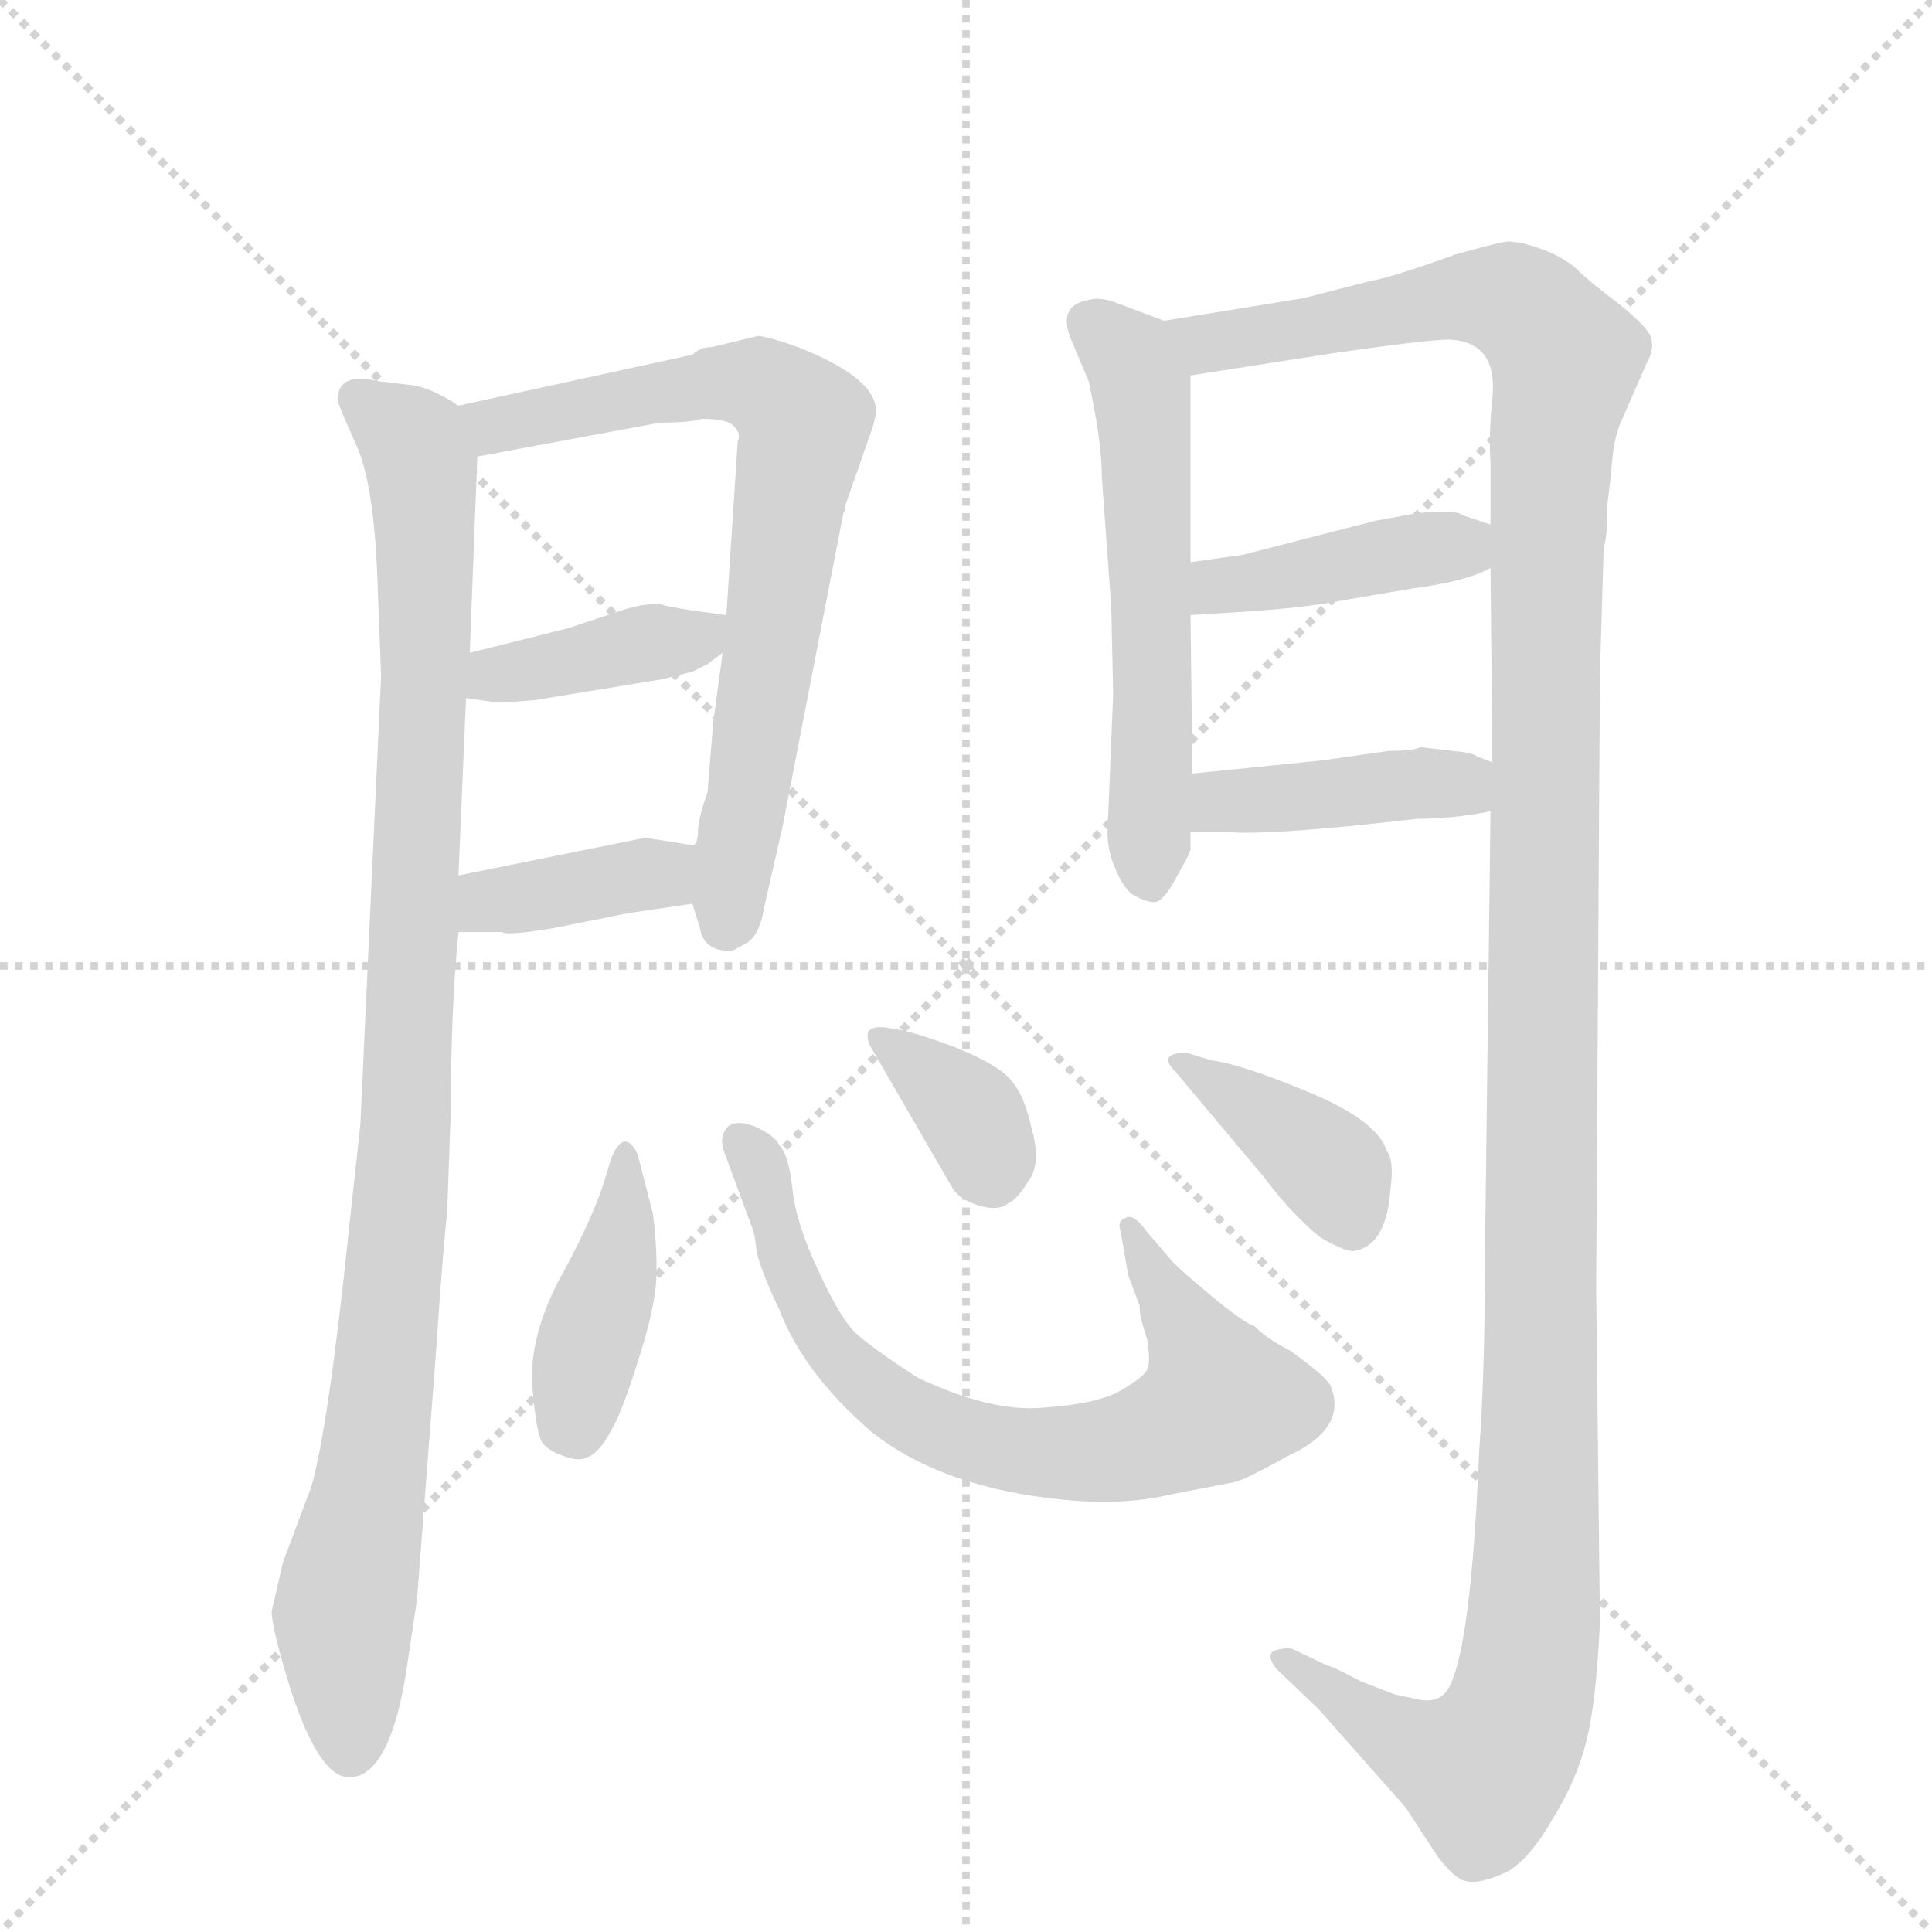 <svg version="1.1" viewBox="0 0 1024 1024" xmlns="http://www.w3.org/2000/svg">
  <g stroke="lightgray" stroke-dasharray="1,1" stroke-width="1" transform="scale(4, 4)">
    <line x1="0" y1="0" x2="256" y2="256"></line>
    <line x1="256" y1="0" x2="0" y2="256"></line>
    <line x1="128" y1="0" x2="128" y2="256"></line>
    <line x1="0" y1="128" x2="256" y2="128"></line>
  </g>
  <g transform="scale(1, -1) translate(0, -848)">
    <style type="text/css">
      
        @keyframes keyframes0 {
          from {
            stroke: blue;
            stroke-dashoffset: 990;
            stroke-width: 128;
          }
          76% {
            animation-timing-function: step-end;
            stroke: blue;
            stroke-dashoffset: 0;
            stroke-width: 128;
          }
          to {
            stroke: black;
            stroke-width: 1024;
          }
        }
        #make-me-a-hanzi-animation-0 {
          animation: keyframes0 1.056s both;
          animation-delay: 0s;
          animation-timing-function: linear;
        }
      
        @keyframes keyframes1 {
          from {
            stroke: blue;
            stroke-dashoffset: 711;
            stroke-width: 128;
          }
          70% {
            animation-timing-function: step-end;
            stroke: blue;
            stroke-dashoffset: 0;
            stroke-width: 128;
          }
          to {
            stroke: black;
            stroke-width: 1024;
          }
        }
        #make-me-a-hanzi-animation-1 {
          animation: keyframes1 0.829s both;
          animation-delay: 1.056s;
          animation-timing-function: linear;
        }
      
        @keyframes keyframes2 {
          from {
            stroke: blue;
            stroke-dashoffset: 386;
            stroke-width: 128;
          }
          56% {
            animation-timing-function: step-end;
            stroke: blue;
            stroke-dashoffset: 0;
            stroke-width: 128;
          }
          to {
            stroke: black;
            stroke-width: 1024;
          }
        }
        #make-me-a-hanzi-animation-2 {
          animation: keyframes2 0.564s both;
          animation-delay: 1.884s;
          animation-timing-function: linear;
        }
      
        @keyframes keyframes3 {
          from {
            stroke: blue;
            stroke-dashoffset: 373;
            stroke-width: 128;
          }
          55% {
            animation-timing-function: step-end;
            stroke: blue;
            stroke-dashoffset: 0;
            stroke-width: 128;
          }
          to {
            stroke: black;
            stroke-width: 1024;
          }
        }
        #make-me-a-hanzi-animation-3 {
          animation: keyframes3 0.554s both;
          animation-delay: 2.448s;
          animation-timing-function: linear;
        }
      
        @keyframes keyframes4 {
          from {
            stroke: blue;
            stroke-dashoffset: 562;
            stroke-width: 128;
          }
          65% {
            animation-timing-function: step-end;
            stroke: blue;
            stroke-dashoffset: 0;
            stroke-width: 128;
          }
          to {
            stroke: black;
            stroke-width: 1024;
          }
        }
        #make-me-a-hanzi-animation-4 {
          animation: keyframes4 0.707s both;
          animation-delay: 3.002s;
          animation-timing-function: linear;
        }
      
        @keyframes keyframes5 {
          from {
            stroke: blue;
            stroke-dashoffset: 1358;
            stroke-width: 128;
          }
          82% {
            animation-timing-function: step-end;
            stroke: blue;
            stroke-dashoffset: 0;
            stroke-width: 128;
          }
          to {
            stroke: black;
            stroke-width: 1024;
          }
        }
        #make-me-a-hanzi-animation-5 {
          animation: keyframes5 1.355s both;
          animation-delay: 3.709s;
          animation-timing-function: linear;
        }
      
        @keyframes keyframes6 {
          from {
            stroke: blue;
            stroke-dashoffset: 407;
            stroke-width: 128;
          }
          57% {
            animation-timing-function: step-end;
            stroke: blue;
            stroke-dashoffset: 0;
            stroke-width: 128;
          }
          to {
            stroke: black;
            stroke-width: 1024;
          }
        }
        #make-me-a-hanzi-animation-6 {
          animation: keyframes6 0.581s both;
          animation-delay: 5.064s;
          animation-timing-function: linear;
        }
      
        @keyframes keyframes7 {
          from {
            stroke: blue;
            stroke-dashoffset: 408;
            stroke-width: 128;
          }
          57% {
            animation-timing-function: step-end;
            stroke: blue;
            stroke-dashoffset: 0;
            stroke-width: 128;
          }
          to {
            stroke: black;
            stroke-width: 1024;
          }
        }
        #make-me-a-hanzi-animation-7 {
          animation: keyframes7 0.582s both;
          animation-delay: 5.646s;
          animation-timing-function: linear;
        }
      
        @keyframes keyframes8 {
          from {
            stroke: blue;
            stroke-dashoffset: 403;
            stroke-width: 128;
          }
          57% {
            animation-timing-function: step-end;
            stroke: blue;
            stroke-dashoffset: 0;
            stroke-width: 128;
          }
          to {
            stroke: black;
            stroke-width: 1024;
          }
        }
        #make-me-a-hanzi-animation-8 {
          animation: keyframes8 0.578s both;
          animation-delay: 6.228s;
          animation-timing-function: linear;
        }
      
        @keyframes keyframes9 {
          from {
            stroke: blue;
            stroke-dashoffset: 707;
            stroke-width: 128;
          }
          70% {
            animation-timing-function: step-end;
            stroke: blue;
            stroke-dashoffset: 0;
            stroke-width: 128;
          }
          to {
            stroke: black;
            stroke-width: 1024;
          }
        }
        #make-me-a-hanzi-animation-9 {
          animation: keyframes9 0.825s both;
          animation-delay: 6.806s;
          animation-timing-function: linear;
        }
      
        @keyframes keyframes10 {
          from {
            stroke: blue;
            stroke-dashoffset: 343;
            stroke-width: 128;
          }
          53% {
            animation-timing-function: step-end;
            stroke: blue;
            stroke-dashoffset: 0;
            stroke-width: 128;
          }
          to {
            stroke: black;
            stroke-width: 1024;
          }
        }
        #make-me-a-hanzi-animation-10 {
          animation: keyframes10 0.529s both;
          animation-delay: 7.631s;
          animation-timing-function: linear;
        }
      
        @keyframes keyframes11 {
          from {
            stroke: blue;
            stroke-dashoffset: 378;
            stroke-width: 128;
          }
          55% {
            animation-timing-function: step-end;
            stroke: blue;
            stroke-dashoffset: 0;
            stroke-width: 128;
          }
          to {
            stroke: black;
            stroke-width: 1024;
          }
        }
        #make-me-a-hanzi-animation-11 {
          animation: keyframes11 0.558s both;
          animation-delay: 8.16s;
          animation-timing-function: linear;
        }
      
    </style>
    
      <path d="M 243 633 Q 228 643 217 644 L 200 646 Q 179 651 179 636 Q 179 634 188 614 Q 198 594 200 542 L 202 490 L 191 252 L 185 197 Q 174 91 165 60 L 150 20 L 144 -6 Q 144 -13 150 -34 Q 167 -94 185 -94 Q 206 -94 215 -40 L 221 0 L 231 130 Q 235 189 237 205 L 239 261 Q 239 314 243 354 L 243 384 L 247 478 L 249 502 L 253 606 C 254 628 254 628 243 633 Z" fill="lightgray"></path>
    
      <path d="M 402 670 L 377 664 Q 371 664 367 660 L 243 633 C 214 627 224 601 253 606 L 350 624 Q 366 624 372 626 Q 386 626 389 622 Q 393 618 391 614 L 385 522 L 383 502 L 378 465 L 375 428 Q 371 417 370 409 Q 370 400 367 400 C 363 384 363 384 367 369 L 371 356 Q 373 344 387 344 Q 387 343 397 349 Q 403 354 405 367 L 415 411 L 447 576 Q 448 577 448 580 L 462 620 Q 465 629 464 633 Q 461 649 423 664 Q 409 669 402 670 Z" fill="lightgray"></path>
    
      <path d="M 375 496 L 383 502 C 406 519 406 519 385 522 L 370 524 Q 350 527 350 528 Q 339 528 328 524 L 301 515 L 249 502 C 220 495 217 482 247 478 L 261 476 Q 262 475 284 477 L 351 488 L 367 492 L 375 496 Z" fill="lightgray"></path>
    
      <path d="M 243 354 L 266 354 Q 269 352 293 356 L 333 364 L 367 369 C 397 373 397 395 367 400 L 342 404 L 243 384 C 214 378 213 354 243 354 Z" fill="lightgray"></path>
    
      <path d="M 617 678 L 593 687 Q 583 691 577 689 Q 559 686 569 665 L 577 646 Q 584 614 584 595 L 589 526 L 590 480 L 587 407 Q 587 397 591 388 Q 595 378 600 374 Q 609 369 613 370 Q 618 372 624 384 Q 631 396 631 398 L 631 407 L 632 438 L 631 522 L 631 550 L 631 649 C 631 673 631 673 617 678 Z" fill="lightgray"></path>
    
      <path d="M 790 418 L 787 178 Q 787 119 784 79 Q 779 -42 764 -51 Q 760 -54 753 -53 L 739 -50 L 721 -43 Q 706 -35 704 -35 L 685 -26 Q 681 -25 675 -27 Q 671 -30 677 -37 L 699 -58 L 745 -110 L 762 -136 Q 771 -148 777 -149 Q 784 -151 799 -144 Q 811 -137 823 -116 Q 836 -95 841 -74 Q 846 -54 848 -12 L 846 165 L 848 491 L 850 558 Q 852 563 852 581 L 854 598 Q 855 615 859 624 L 873 656 Q 877 663 875 669 Q 874 674 858 687 Q 842 699 835 706 Q 828 712 817 716 Q 806 720 799 720 Q 792 719 771 713 Q 738 701 726 699 L 691 690 L 617 678 C 587 673 601 644 631 649 L 708 661 Q 757 668 768 668 Q 794 667 791 637 Q 789 618 790 603 L 790 570 L 790 547 L 791 444 L 790 418 Z" fill="lightgray"></path>
    
      <path d="M 659 554 L 631 550 C 601 546 601 520 631 522 L 663 524 Q 691 526 707 529 L 748 536 Q 778 540 790 547 C 817 560 818 561 790 570 L 775 575 Q 772 578 751 576 L 729 572 L 659 554 Z" fill="lightgray"></path>
    
      <path d="M 751 414 Q 770 414 790 418 C 819 424 819 433 791 444 L 783 447 Q 781 449 770 450 L 753 452 Q 749 450 736 450 L 701 445 L 632 438 C 602 435 601 407 631 407 L 651 407 Q 673 405 751 414 Z" fill="lightgray"></path>
    
      <path d="M 346 205 L 338 236 Q 335 243 331 243 Q 327 242 324 234 L 319 218 Q 312 198 296 169 Q 281 140 282 115 Q 284 90 287 84 Q 291 78 303 75 Q 315 72 324 90 Q 329 98 337 123 Q 348 156 348 174 Q 348 191 346 205 Z" fill="lightgray"></path>
    
      <path d="M 400 251 Q 389 255 385 250 Q 381 245 384 237 L 398 199 Q 400 195 401 185 Q 403 175 413 154 Q 426 120 462 89 Q 500 59 565 53 Q 596 50 621 56 L 652 62 Q 657 62 682 76 Q 715 91 705 114 Q 702 119 684 132 Q 672 138 665 145 Q 659 147 641 162 Q 623 177 620 181 L 608 195 Q 600 206 596 202 Q 592 201 594 195 L 598 172 L 604 156 Q 604 152 605 148 L 608 138 Q 610 126 608 122 Q 606 118 594 111 Q 582 104 554 102 Q 526 99 486 118 Q 463 133 454 141 Q 446 148 434 174 Q 422 199 420 218 Q 418 236 413 241 Q 411 246 400 251 Z" fill="lightgray"></path>
    
      <path d="M 461 294 L 505 218 Q 509 212 519 209 Q 529 206 534 210 Q 539 212 545 222 Q 552 231 547 249 Q 543 267 537 274 Q 531 283 506 293 Q 482 302 472 303 Q 456 306 461 294 Z" fill="lightgray"></path>
    
      <path d="M 642 286 L 629 290 Q 613 290 623 280 L 670 224 Q 685 204 700 192 Q 714 184 718 185 Q 735 188 737 218 Q 739 233 735 238 Q 730 254 694 269 Q 658 284 642 286 Z" fill="lightgray"></path>
    
    
      <clipPath id="make-me-a-hanzi-clip-0">
        <path d="M 243 633 Q 228 643 217 644 L 200 646 Q 179 651 179 636 Q 179 634 188 614 Q 198 594 200 542 L 202 490 L 191 252 L 185 197 Q 174 91 165 60 L 150 20 L 144 -6 Q 144 -13 150 -34 Q 167 -94 185 -94 Q 206 -94 215 -40 L 221 0 L 231 130 Q 235 189 237 205 L 239 261 Q 239 314 243 354 L 243 384 L 247 478 L 249 502 L 253 606 C 254 628 254 628 243 633 Z"></path>
      </clipPath>
      <path clip-path="url(#make-me-a-hanzi-clip-0)" d="M 190 636 L 220 613 L 226 540 L 211 193 L 197 66 L 182 -7 L 186 -80" fill="none" id="make-me-a-hanzi-animation-0" stroke-dasharray="862 1724" stroke-linecap="round"></path>
    
      <clipPath id="make-me-a-hanzi-clip-1">
        <path d="M 402 670 L 377 664 Q 371 664 367 660 L 243 633 C 214 627 224 601 253 606 L 350 624 Q 366 624 372 626 Q 386 626 389 622 Q 393 618 391 614 L 385 522 L 383 502 L 378 465 L 375 428 Q 371 417 370 409 Q 370 400 367 400 C 363 384 363 384 367 369 L 371 356 Q 373 344 387 344 Q 387 343 397 349 Q 403 354 405 367 L 415 411 L 447 576 Q 448 577 448 580 L 462 620 Q 465 629 464 633 Q 461 649 423 664 Q 409 669 402 670 Z"></path>
      </clipPath>
      <path clip-path="url(#make-me-a-hanzi-clip-1)" d="M 252 629 L 262 622 L 388 646 L 409 641 L 426 623 L 385 358" fill="none" id="make-me-a-hanzi-animation-1" stroke-dasharray="583 1166" stroke-linecap="round"></path>
    
      <clipPath id="make-me-a-hanzi-clip-2">
        <path d="M 375 496 L 383 502 C 406 519 406 519 385 522 L 370 524 Q 350 527 350 528 Q 339 528 328 524 L 301 515 L 249 502 C 220 495 217 482 247 478 L 261 476 Q 262 475 284 477 L 351 488 L 367 492 L 375 496 Z"></path>
      </clipPath>
      <path clip-path="url(#make-me-a-hanzi-clip-2)" d="M 255 483 L 263 491 L 364 508 L 377 518" fill="none" id="make-me-a-hanzi-animation-2" stroke-dasharray="258 516" stroke-linecap="round"></path>
    
      <clipPath id="make-me-a-hanzi-clip-3">
        <path d="M 243 354 L 266 354 Q 269 352 293 356 L 333 364 L 367 369 C 397 373 397 395 367 400 L 342 404 L 243 384 C 214 378 213 354 243 354 Z"></path>
      </clipPath>
      <path clip-path="url(#make-me-a-hanzi-clip-3)" d="M 249 362 L 267 372 L 345 385 L 360 377" fill="none" id="make-me-a-hanzi-animation-3" stroke-dasharray="245 490" stroke-linecap="round"></path>
    
      <clipPath id="make-me-a-hanzi-clip-4">
        <path d="M 617 678 L 593 687 Q 583 691 577 689 Q 559 686 569 665 L 577 646 Q 584 614 584 595 L 589 526 L 590 480 L 587 407 Q 587 397 591 388 Q 595 378 600 374 Q 609 369 613 370 Q 618 372 624 384 Q 631 396 631 398 L 631 407 L 632 438 L 631 522 L 631 550 L 631 649 C 631 673 631 673 617 678 Z"></path>
      </clipPath>
      <path clip-path="url(#make-me-a-hanzi-clip-4)" d="M 578 675 L 599 658 L 605 642 L 611 515 L 609 380" fill="none" id="make-me-a-hanzi-animation-4" stroke-dasharray="434 868" stroke-linecap="round"></path>
    
      <clipPath id="make-me-a-hanzi-clip-5">
        <path d="M 790 418 L 787 178 Q 787 119 784 79 Q 779 -42 764 -51 Q 760 -54 753 -53 L 739 -50 L 721 -43 Q 706 -35 704 -35 L 685 -26 Q 681 -25 675 -27 Q 671 -30 677 -37 L 699 -58 L 745 -110 L 762 -136 Q 771 -148 777 -149 Q 784 -151 799 -144 Q 811 -137 823 -116 Q 836 -95 841 -74 Q 846 -54 848 -12 L 846 165 L 848 491 L 850 558 Q 852 563 852 581 L 854 598 Q 855 615 859 624 L 873 656 Q 877 663 875 669 Q 874 674 858 687 Q 842 699 835 706 Q 828 712 817 716 Q 806 720 799 720 Q 792 719 771 713 Q 738 701 726 699 L 691 690 L 617 678 C 587 673 601 644 631 649 L 708 661 Q 757 668 768 668 Q 794 667 791 637 Q 789 618 790 603 L 790 570 L 790 547 L 791 444 L 790 418 Z"></path>
      </clipPath>
      <path clip-path="url(#make-me-a-hanzi-clip-5)" d="M 625 676 L 634 668 L 652 667 L 786 691 L 809 684 L 830 656 L 820 564 L 817 113 L 810 -37 L 801 -70 L 786 -91 L 737 -71 L 680 -31" fill="none" id="make-me-a-hanzi-animation-5" stroke-dasharray="1230 2460" stroke-linecap="round"></path>
    
      <clipPath id="make-me-a-hanzi-clip-6">
        <path d="M 659 554 L 631 550 C 601 546 601 520 631 522 L 663 524 Q 691 526 707 529 L 748 536 Q 778 540 790 547 C 817 560 818 561 790 570 L 775 575 Q 772 578 751 576 L 729 572 L 659 554 Z"></path>
      </clipPath>
      <path clip-path="url(#make-me-a-hanzi-clip-6)" d="M 636 529 L 654 539 L 760 558 L 782 553" fill="none" id="make-me-a-hanzi-animation-6" stroke-dasharray="279 558" stroke-linecap="round"></path>
    
      <clipPath id="make-me-a-hanzi-clip-7">
        <path d="M 751 414 Q 770 414 790 418 C 819 424 819 433 791 444 L 783 447 Q 781 449 770 450 L 753 452 Q 749 450 736 450 L 701 445 L 632 438 C 602 435 601 407 631 407 L 651 407 Q 673 405 751 414 Z"></path>
      </clipPath>
      <path clip-path="url(#make-me-a-hanzi-clip-7)" d="M 636 415 L 654 424 L 769 432 L 784 438" fill="none" id="make-me-a-hanzi-animation-7" stroke-dasharray="280 560" stroke-linecap="round"></path>
    
      <clipPath id="make-me-a-hanzi-clip-8">
        <path d="M 346 205 L 338 236 Q 335 243 331 243 Q 327 242 324 234 L 319 218 Q 312 198 296 169 Q 281 140 282 115 Q 284 90 287 84 Q 291 78 303 75 Q 315 72 324 90 Q 329 98 337 123 Q 348 156 348 174 Q 348 191 346 205 Z"></path>
      </clipPath>
      <path clip-path="url(#make-me-a-hanzi-clip-8)" d="M 331 236 L 326 180 L 300 93" fill="none" id="make-me-a-hanzi-animation-8" stroke-dasharray="275 550" stroke-linecap="round"></path>
    
      <clipPath id="make-me-a-hanzi-clip-9">
        <path d="M 400 251 Q 389 255 385 250 Q 381 245 384 237 L 398 199 Q 400 195 401 185 Q 403 175 413 154 Q 426 120 462 89 Q 500 59 565 53 Q 596 50 621 56 L 652 62 Q 657 62 682 76 Q 715 91 705 114 Q 702 119 684 132 Q 672 138 665 145 Q 659 147 641 162 Q 623 177 620 181 L 608 195 Q 600 206 596 202 Q 592 201 594 195 L 598 172 L 604 156 Q 604 152 605 148 L 608 138 Q 610 126 608 122 Q 606 118 594 111 Q 582 104 554 102 Q 526 99 486 118 Q 463 133 454 141 Q 446 148 434 174 Q 422 199 420 218 Q 418 236 413 241 Q 411 246 400 251 Z"></path>
      </clipPath>
      <path clip-path="url(#make-me-a-hanzi-clip-9)" d="M 393 243 L 440 134 L 478 100 L 527 81 L 587 79 L 623 90 L 647 105 L 601 197" fill="none" id="make-me-a-hanzi-animation-9" stroke-dasharray="579 1158" stroke-linecap="round"></path>
    
      <clipPath id="make-me-a-hanzi-clip-10">
        <path d="M 461 294 L 505 218 Q 509 212 519 209 Q 529 206 534 210 Q 539 212 545 222 Q 552 231 547 249 Q 543 267 537 274 Q 531 283 506 293 Q 482 302 472 303 Q 456 306 461 294 Z"></path>
      </clipPath>
      <path clip-path="url(#make-me-a-hanzi-clip-10)" d="M 472 292 L 516 256 L 525 227" fill="none" id="make-me-a-hanzi-animation-10" stroke-dasharray="215 430" stroke-linecap="round"></path>
    
      <clipPath id="make-me-a-hanzi-clip-11">
        <path d="M 642 286 L 629 290 Q 613 290 623 280 L 670 224 Q 685 204 700 192 Q 714 184 718 185 Q 735 188 737 218 Q 739 233 735 238 Q 730 254 694 269 Q 658 284 642 286 Z"></path>
      </clipPath>
      <path clip-path="url(#make-me-a-hanzi-clip-11)" d="M 633 281 L 701 233 L 717 198" fill="none" id="make-me-a-hanzi-animation-11" stroke-dasharray="250 500" stroke-linecap="round"></path>
    
  </g>
</svg>